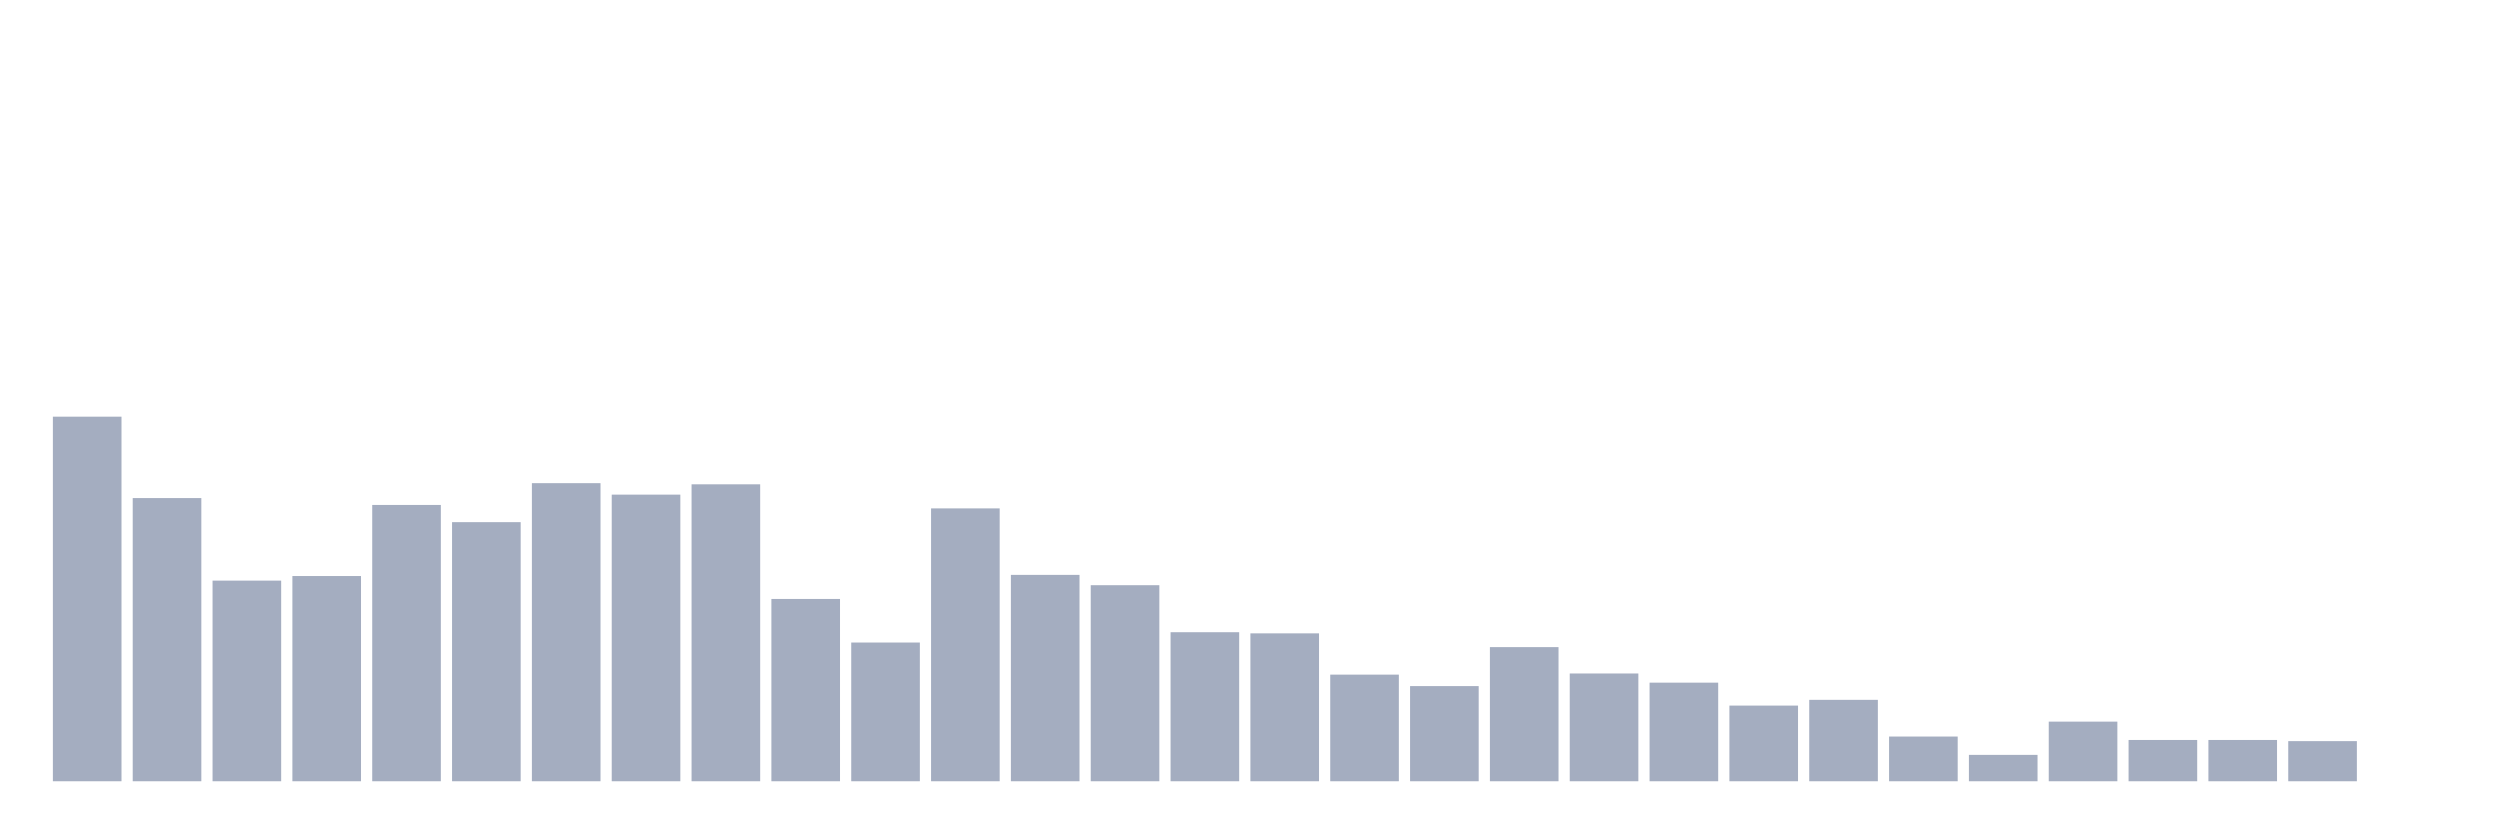 <svg xmlns="http://www.w3.org/2000/svg" viewBox="0 0 480 160"><g transform="translate(10,10)"><rect class="bar" x="0.153" width="13.175" y="70" height="70" fill="rgb(164,173,192)"></rect><rect class="bar" x="15.482" width="13.175" y="85.629" height="54.371" fill="rgb(164,173,192)"></rect><rect class="bar" x="30.81" width="13.175" y="101.478" height="38.522" fill="rgb(164,173,192)"></rect><rect class="bar" x="46.138" width="13.175" y="100.597" height="39.403" fill="rgb(164,173,192)"></rect><rect class="bar" x="61.466" width="13.175" y="86.95" height="53.05" fill="rgb(164,173,192)"></rect><rect class="bar" x="76.794" width="13.175" y="90.252" height="49.748" fill="rgb(164,173,192)"></rect><rect class="bar" x="92.123" width="13.175" y="82.767" height="57.233" fill="rgb(164,173,192)"></rect><rect class="bar" x="107.451" width="13.175" y="84.969" height="55.031" fill="rgb(164,173,192)"></rect><rect class="bar" x="122.779" width="13.175" y="82.987" height="57.013" fill="rgb(164,173,192)"></rect><rect class="bar" x="138.107" width="13.175" y="105" height="35" fill="rgb(164,173,192)"></rect><rect class="bar" x="153.436" width="13.175" y="113.365" height="26.635" fill="rgb(164,173,192)"></rect><rect class="bar" x="168.764" width="13.175" y="87.61" height="52.39" fill="rgb(164,173,192)"></rect><rect class="bar" x="184.092" width="13.175" y="100.377" height="39.623" fill="rgb(164,173,192)"></rect><rect class="bar" x="199.42" width="13.175" y="102.358" height="37.642" fill="rgb(164,173,192)"></rect><rect class="bar" x="214.748" width="13.175" y="111.384" height="28.616" fill="rgb(164,173,192)"></rect><rect class="bar" x="230.077" width="13.175" y="111.604" height="28.396" fill="rgb(164,173,192)"></rect><rect class="bar" x="245.405" width="13.175" y="119.528" height="20.472" fill="rgb(164,173,192)"></rect><rect class="bar" x="260.733" width="13.175" y="121.73" height="18.27" fill="rgb(164,173,192)"></rect><rect class="bar" x="276.061" width="13.175" y="114.245" height="25.755" fill="rgb(164,173,192)"></rect><rect class="bar" x="291.39" width="13.175" y="119.308" height="20.692" fill="rgb(164,173,192)"></rect><rect class="bar" x="306.718" width="13.175" y="121.069" height="18.931" fill="rgb(164,173,192)"></rect><rect class="bar" x="322.046" width="13.175" y="125.472" height="14.528" fill="rgb(164,173,192)"></rect><rect class="bar" x="337.374" width="13.175" y="124.371" height="15.629" fill="rgb(164,173,192)"></rect><rect class="bar" x="352.702" width="13.175" y="131.415" height="8.585" fill="rgb(164,173,192)"></rect><rect class="bar" x="368.031" width="13.175" y="134.937" height="5.063" fill="rgb(164,173,192)"></rect><rect class="bar" x="383.359" width="13.175" y="128.553" height="11.447" fill="rgb(164,173,192)"></rect><rect class="bar" x="398.687" width="13.175" y="132.075" height="7.925" fill="rgb(164,173,192)"></rect><rect class="bar" x="414.015" width="13.175" y="132.075" height="7.925" fill="rgb(164,173,192)"></rect><rect class="bar" x="429.344" width="13.175" y="132.296" height="7.704" fill="rgb(164,173,192)"></rect><rect class="bar" x="444.672" width="13.175" y="140" height="0" fill="rgb(164,173,192)"></rect></g></svg>